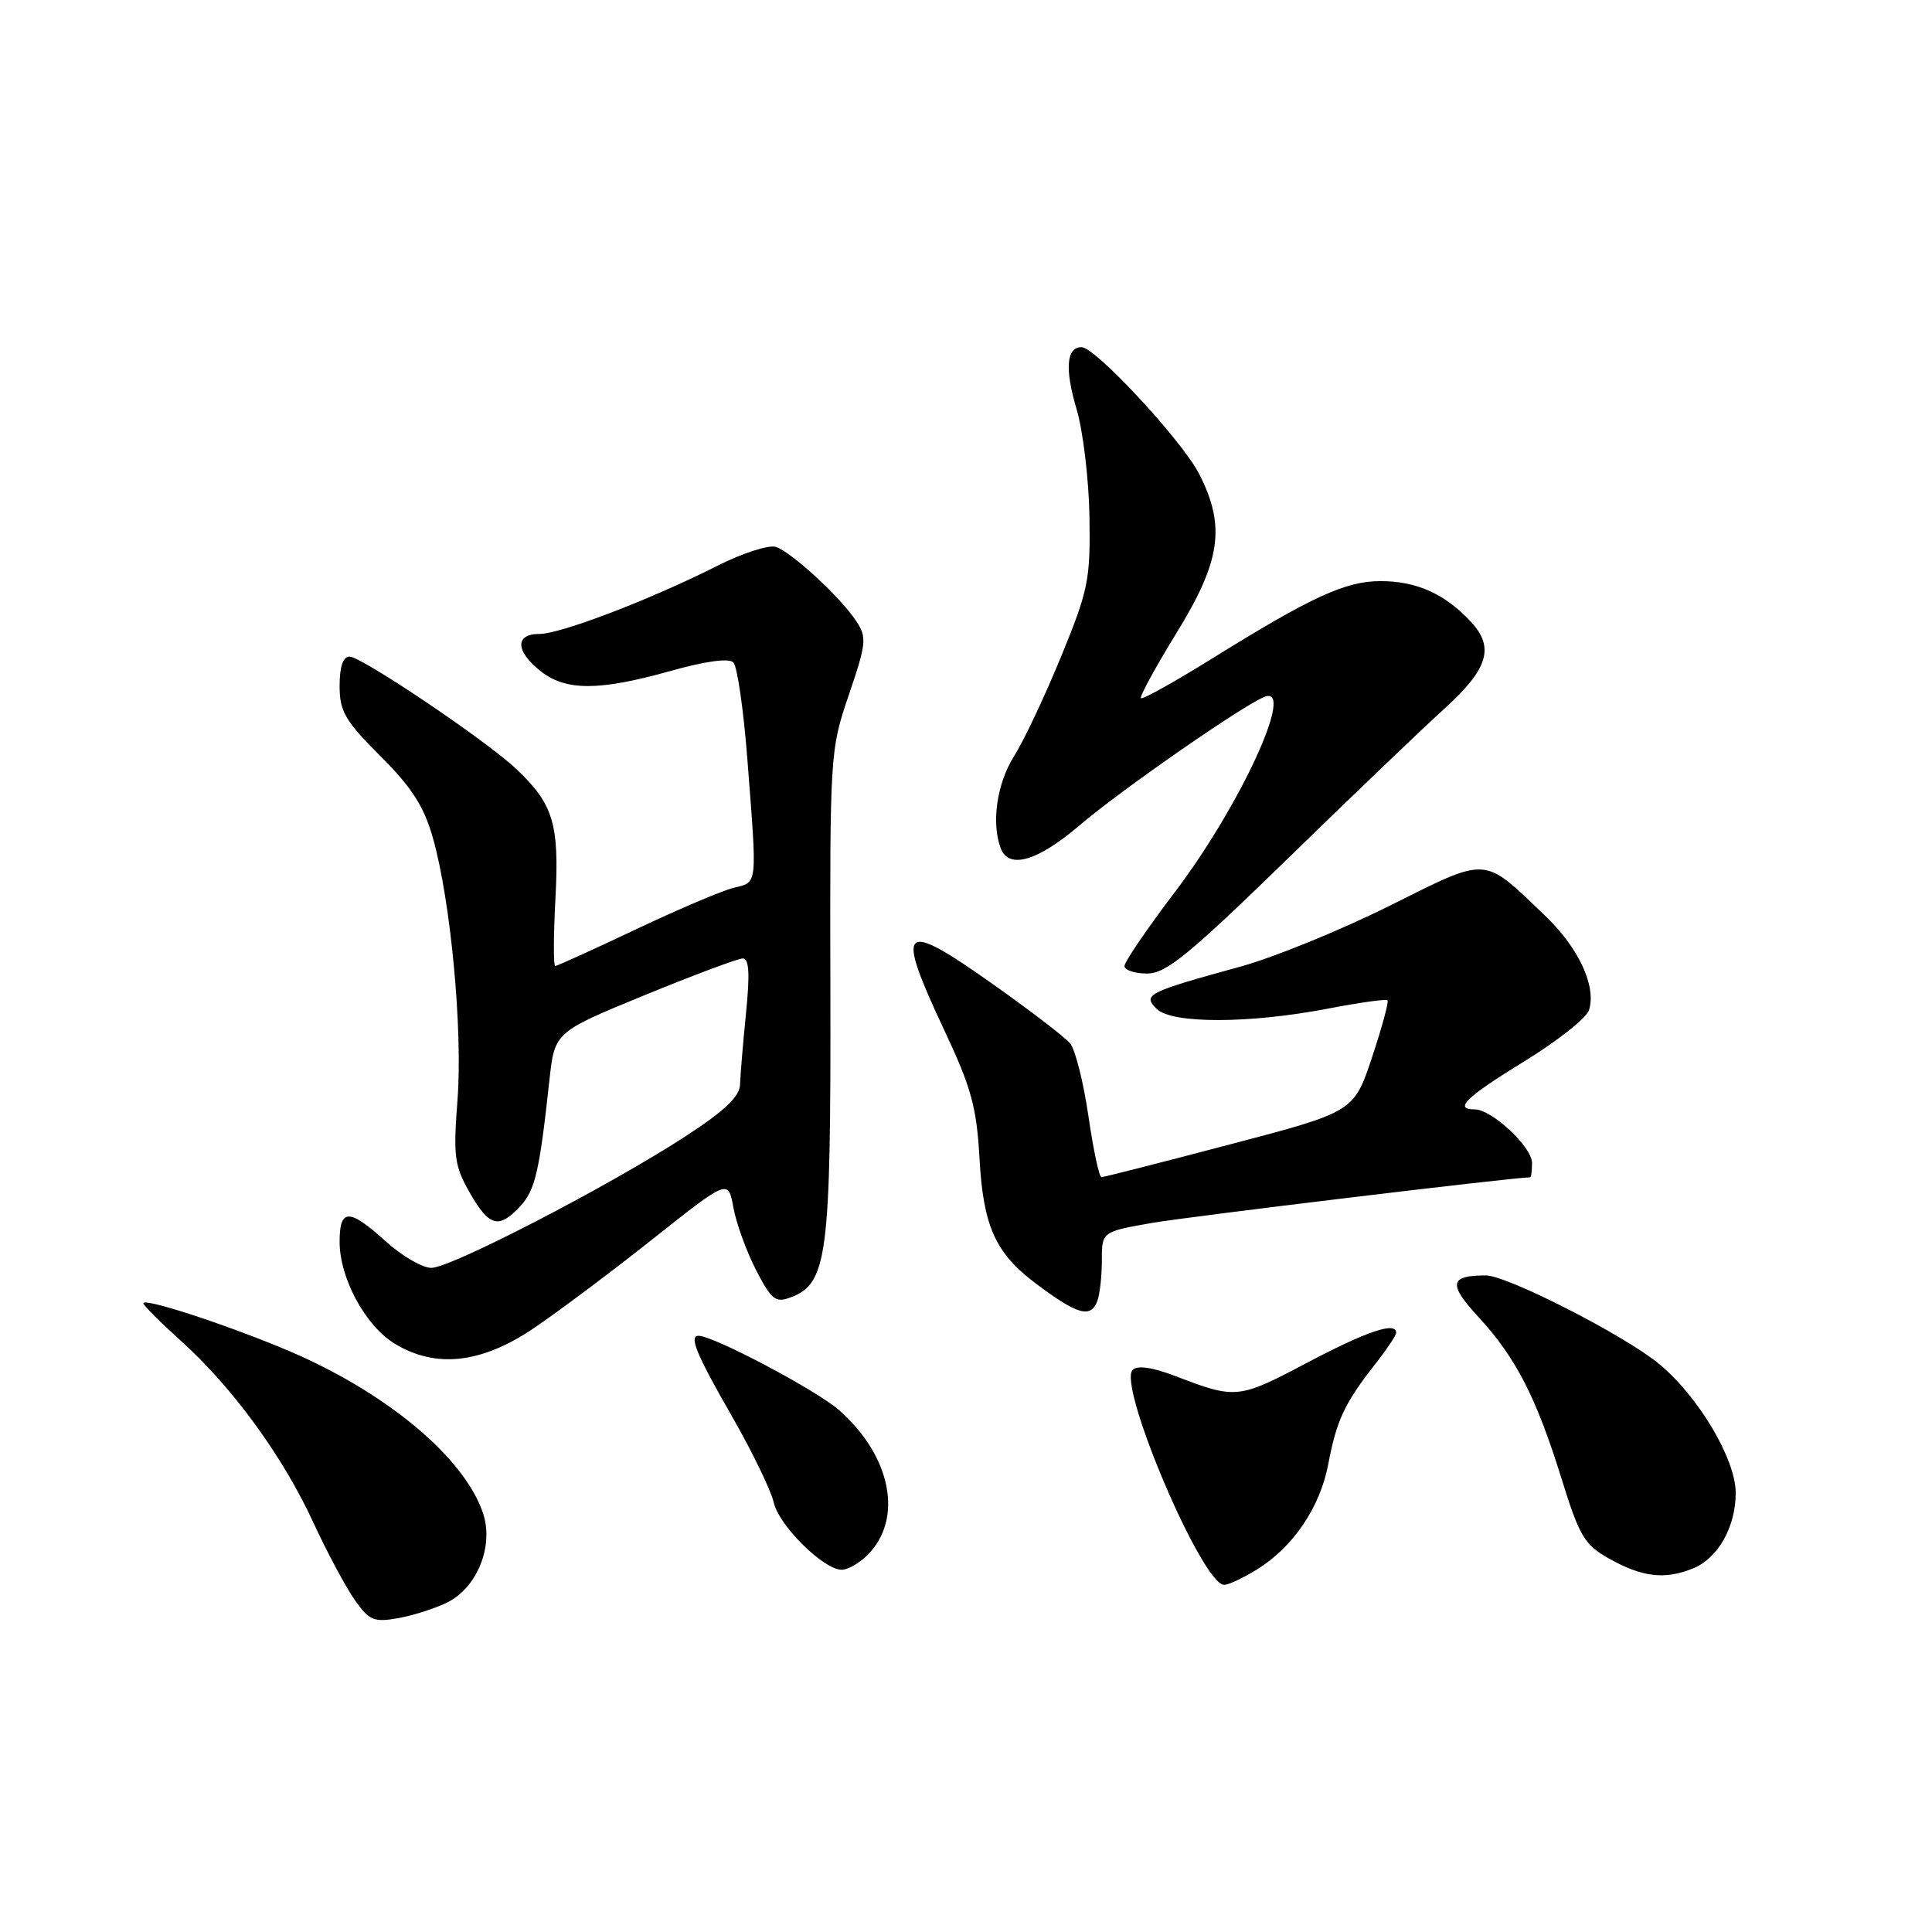 <?xml version="1.0" encoding="UTF-8" standalone="no"?>
<!DOCTYPE svg PUBLIC "-//W3C//DTD SVG 1.1//EN" "http://www.w3.org/Graphics/SVG/1.1/DTD/svg11.dtd" >
<svg xmlns="http://www.w3.org/2000/svg" xmlns:xlink="http://www.w3.org/1999/xlink" version="1.1" viewBox="0 0 256 256">
 <g >
 <path fill="currentColor"
d=" M 59.33 212.30 C 63.25 210.31 65.43 204.85 64.02 200.56 C 61.54 193.03 50.86 184.21 37.53 178.69 C 29.42 175.32 19.00 171.95 19.00 172.69 C 19.00 172.97 21.23 175.20 23.95 177.65 C 30.77 183.78 37.44 192.91 41.48 201.66 C 43.35 205.71 45.85 210.38 47.03 212.04 C 48.96 214.75 49.55 214.99 52.84 214.40 C 54.85 214.03 57.77 213.09 59.33 212.30 Z  M 166.53 207.98 C 171.34 205.01 174.91 199.75 176.00 194.02 C 177.10 188.21 178.15 185.95 182.14 180.86 C 183.72 178.85 185.00 176.94 185.00 176.61 C 185.00 175.08 181.19 176.36 173.20 180.57 C 164.10 185.38 163.75 185.41 155.78 182.35 C 152.70 181.17 150.72 180.88 150.08 181.52 C 148.05 183.56 159.30 210.00 162.21 210.00 C 162.79 210.00 164.73 209.09 166.53 207.98 Z  M 224.30 207.84 C 227.64 206.50 230.00 202.33 229.99 197.80 C 229.98 193.31 224.99 184.94 219.78 180.68 C 215.16 176.89 199.69 169.00 196.88 169.00 C 192.06 169.00 191.86 170.13 195.91 174.52 C 200.86 179.88 203.58 185.19 206.93 195.99 C 209.29 203.58 209.95 204.69 213.21 206.52 C 217.61 208.99 220.58 209.34 224.30 207.84 Z  M 114.94 206.06 C 119.74 201.26 118.10 192.93 111.16 186.83 C 108.16 184.20 94.54 177.00 92.57 177.00 C 91.26 177.00 92.27 179.45 96.95 187.60 C 99.67 192.34 102.17 197.51 102.52 199.07 C 103.19 202.12 109.12 208.00 111.53 208.00 C 112.34 208.00 113.87 207.13 114.94 206.06 Z  M 70.64 176.05 C 73.86 173.88 81.00 168.54 86.50 164.17 C 96.50 156.24 96.50 156.24 97.18 160.02 C 97.56 162.10 98.91 165.82 100.18 168.29 C 102.24 172.26 102.76 172.67 104.79 171.90 C 109.63 170.07 110.10 166.46 110.03 131.65 C 109.96 99.79 109.98 99.40 112.48 92.06 C 114.80 85.25 114.88 84.46 113.46 82.31 C 111.42 79.18 104.92 73.18 102.81 72.47 C 101.89 72.16 98.42 73.28 95.10 74.95 C 86.21 79.44 74.30 84.00 71.47 84.00 C 68.21 84.00 68.29 86.29 71.63 88.93 C 74.99 91.57 79.36 91.56 88.80 88.92 C 93.44 87.61 96.58 87.18 97.17 87.77 C 97.69 88.29 98.53 94.06 99.03 100.61 C 100.34 117.55 100.42 116.86 97.25 117.63 C 95.74 117.99 89.89 120.48 84.25 123.15 C 78.62 125.82 73.81 128.00 73.57 128.00 C 73.32 128.00 73.34 123.96 73.60 119.02 C 74.12 109.12 73.32 106.52 68.34 101.83 C 64.35 98.08 47.90 87.00 46.31 87.00 C 45.45 87.00 45.00 88.35 45.00 90.89 C 45.00 94.27 45.72 95.50 50.42 100.20 C 54.60 104.38 56.18 106.86 57.37 111.06 C 59.73 119.41 61.33 136.50 60.62 145.75 C 60.05 153.23 60.21 154.47 62.24 158.03 C 64.82 162.54 66.09 162.89 68.92 159.85 C 70.91 157.72 71.48 155.28 72.80 143.13 C 73.50 136.76 73.50 136.76 85.38 131.88 C 91.92 129.20 97.79 127.00 98.42 127.00 C 99.26 127.00 99.38 129.01 98.85 134.25 C 98.45 138.24 98.10 142.49 98.06 143.70 C 98.02 145.30 96.03 147.19 90.75 150.62 C 80.65 157.18 59.75 168.00 57.16 168.00 C 55.97 168.00 53.26 166.43 51.13 164.50 C 46.25 160.09 45.00 160.09 45.00 164.54 C 45.00 169.36 48.41 175.67 52.29 178.04 C 57.72 181.34 63.75 180.69 70.64 176.05 Z  M 145.39 172.42 C 145.73 171.55 146.00 169.12 146.00 167.02 C 146.00 163.21 146.00 163.21 152.67 162.04 C 157.52 161.20 200.60 156.00 202.75 156.00 C 202.89 156.00 203.00 155.14 203.00 154.09 C 203.00 151.98 197.67 147.00 195.42 147.00 C 192.57 147.00 194.22 145.40 202.00 140.62 C 206.37 137.94 210.22 134.89 210.55 133.85 C 211.55 130.68 209.19 125.60 204.74 121.34 C 196.38 113.36 197.39 113.42 184.07 120.05 C 177.60 123.27 168.75 126.88 164.40 128.07 C 152.03 131.47 151.37 131.80 153.25 133.67 C 155.25 135.67 165.51 135.66 176.00 133.64 C 180.12 132.85 183.66 132.35 183.85 132.54 C 184.05 132.72 183.12 136.13 181.80 140.10 C 179.39 147.33 179.39 147.33 162.94 151.65 C 153.90 154.03 146.25 155.98 145.95 155.98 C 145.65 155.99 144.87 152.34 144.22 147.88 C 143.57 143.41 142.48 139.08 141.80 138.26 C 141.12 137.44 136.53 133.92 131.61 130.44 C 119.35 121.77 118.56 122.53 125.17 136.61 C 128.71 144.14 129.41 146.72 129.79 153.50 C 130.28 162.44 131.89 166.03 137.17 170.01 C 142.73 174.20 144.51 174.72 145.39 172.42 Z  M 170.75 113.66 C 179.41 105.22 188.65 96.38 191.27 94.02 C 197.21 88.65 198.09 85.80 194.87 82.35 C 191.45 78.69 187.69 77.00 182.94 77.00 C 178.28 77.00 173.79 79.07 160.53 87.31 C 155.59 90.38 151.38 92.72 151.18 92.51 C 150.98 92.31 153.10 88.42 155.90 83.86 C 161.77 74.34 162.43 69.72 158.90 62.81 C 156.66 58.42 145.15 46.00 143.31 46.00 C 141.30 46.00 141.07 48.88 142.65 54.20 C 143.51 57.10 144.28 63.53 144.36 68.49 C 144.49 76.84 144.21 78.20 140.60 87.00 C 138.46 92.22 135.65 98.18 134.35 100.23 C 132.09 103.82 131.33 109.10 132.61 112.42 C 133.68 115.22 137.49 114.11 143.05 109.36 C 148.55 104.67 164.76 93.41 167.57 92.33 C 171.72 90.74 164.33 106.81 155.64 118.25 C 151.99 123.07 149.00 127.45 149.00 128.00 C 149.00 128.55 150.35 129.00 152.00 129.00 C 154.51 129.00 157.53 126.53 170.75 113.66 Z "/>
</g>
</svg>